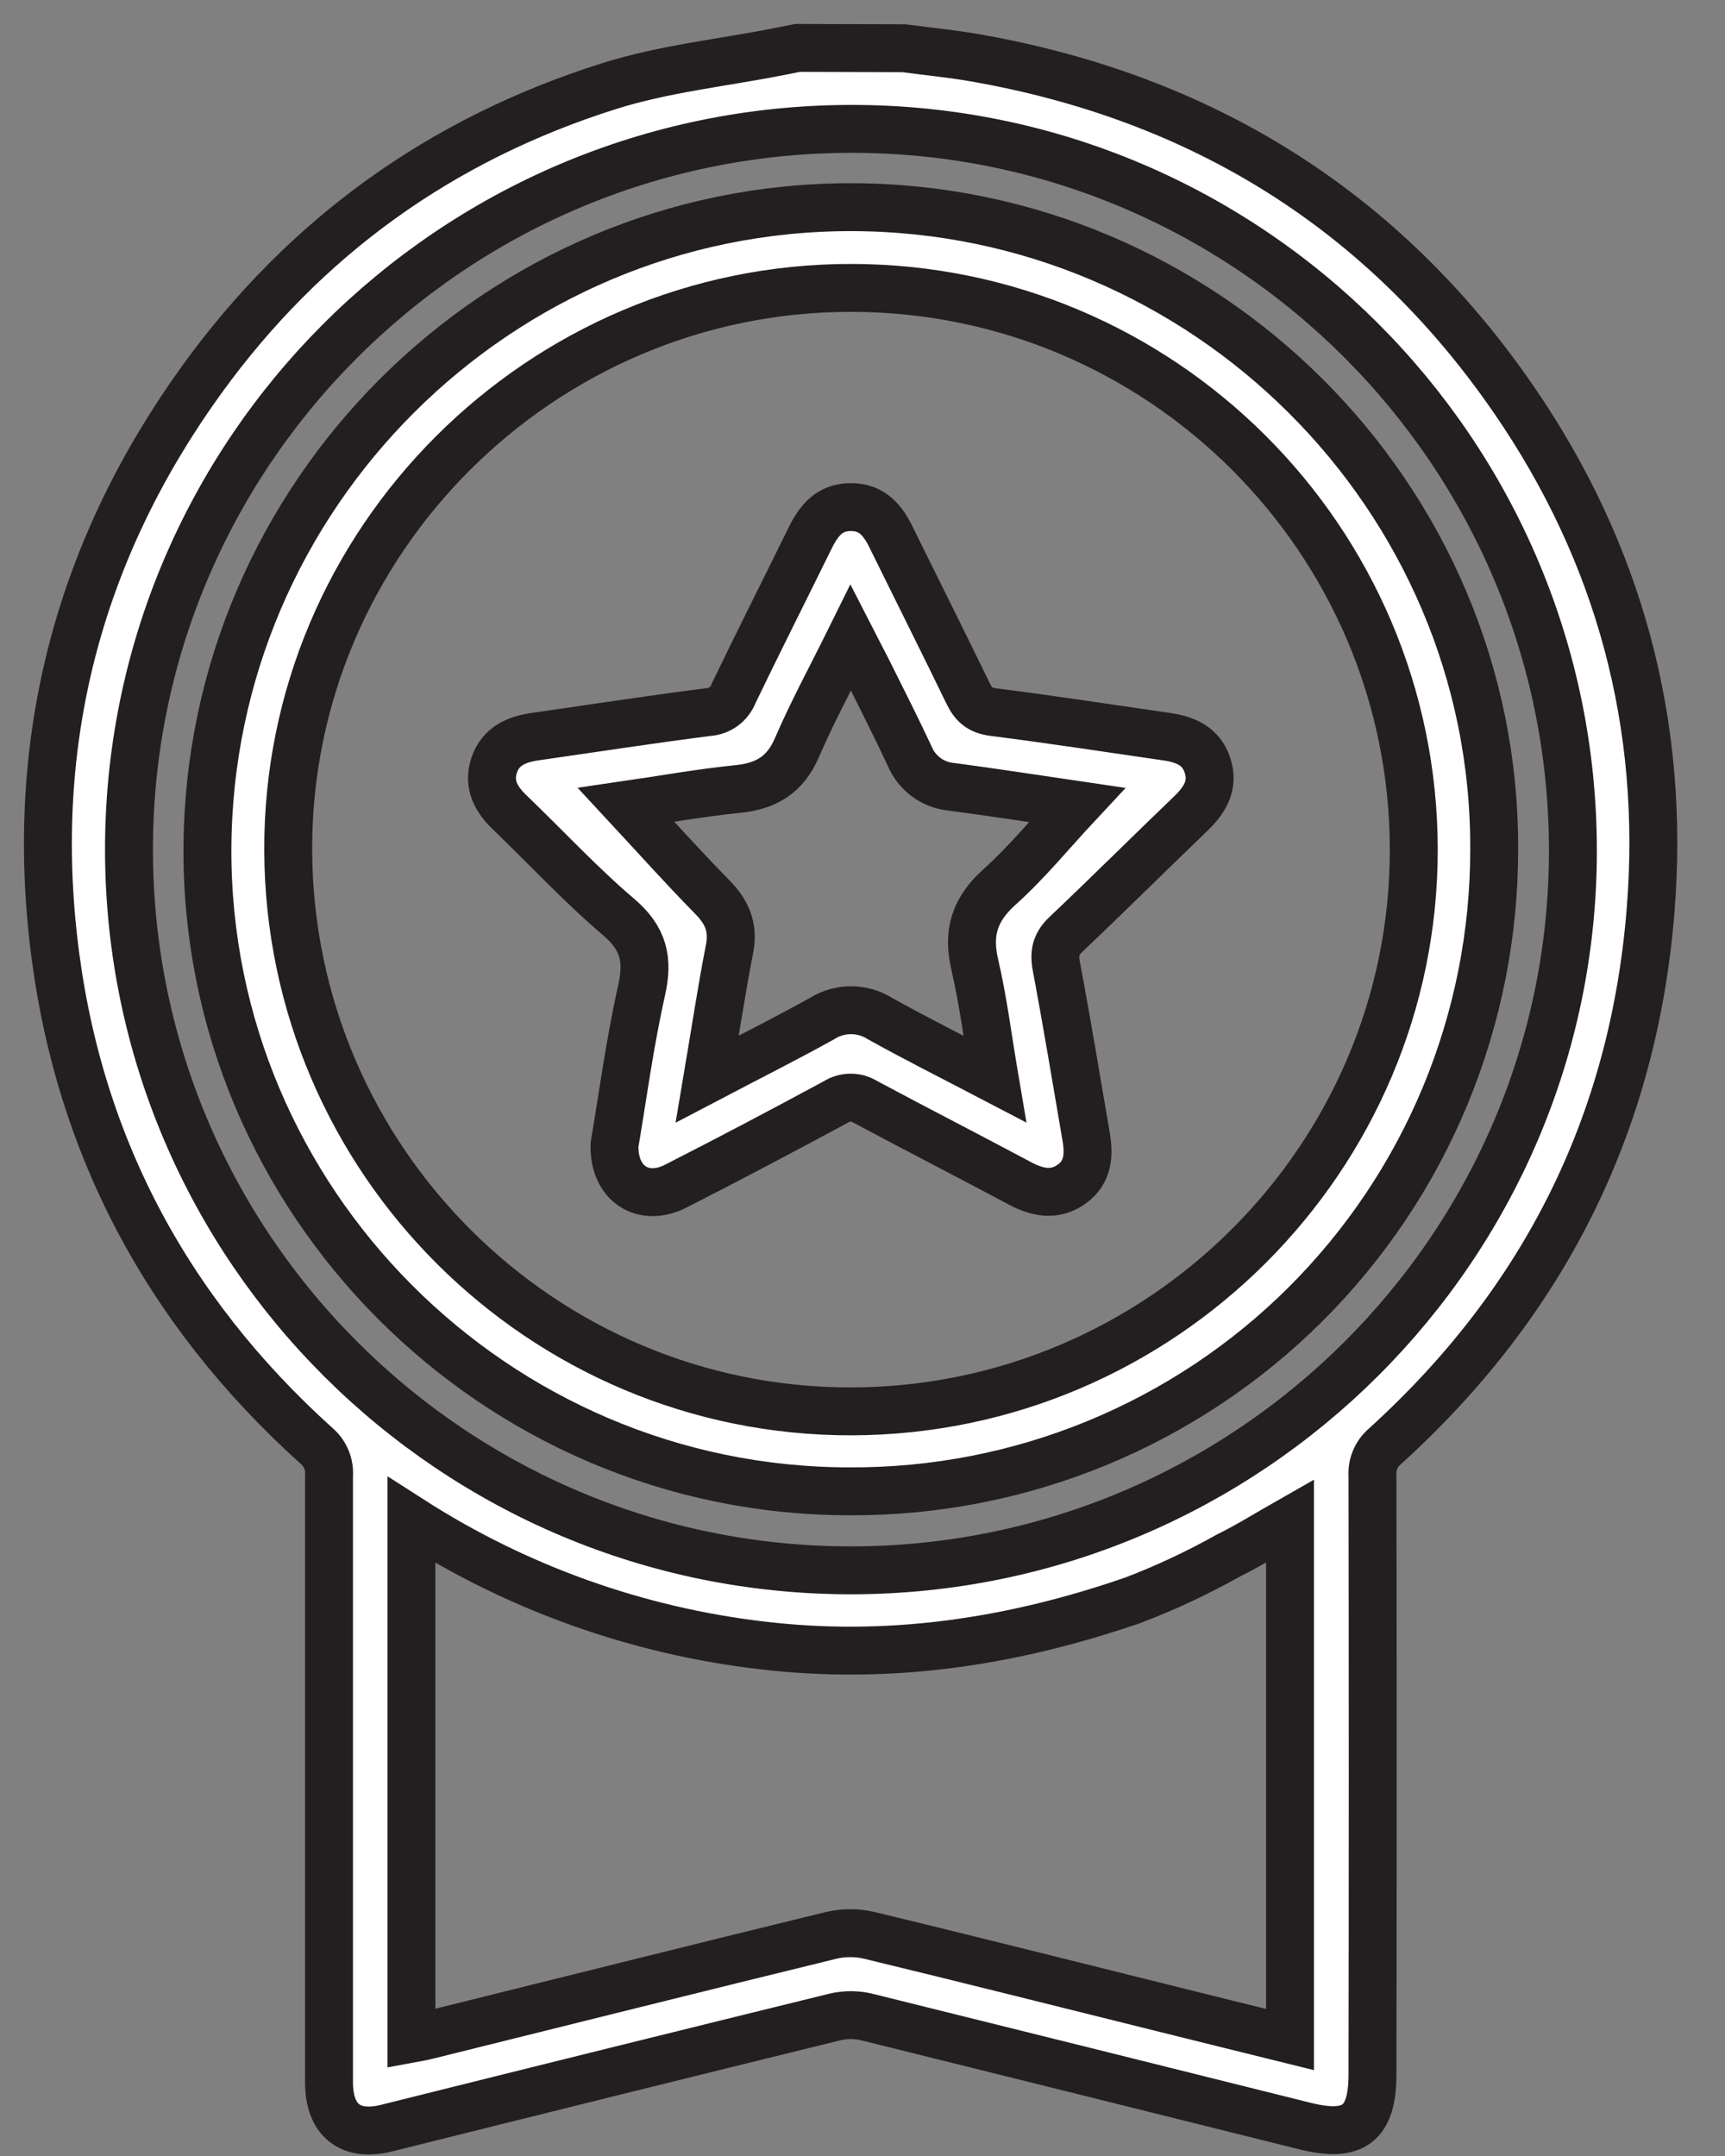 <svg width="36" height="45" viewBox="0 0 36 45" fill="none" xmlns="http://www.w3.org/2000/svg">
<rect x="0" y="0" width="36" height="45" fill="#808080" stroke="none"/>
<path d="M18.866 1.007C19.356 1.072 19.848 1.12 20.334 1.204C25.077 2.03 28.874 4.384 31.597 8.347C33.79 11.538 34.758 15.112 34.448 18.992C34.092 23.459 32.216 27.182 28.903 30.188C28.813 30.264 28.743 30.36 28.698 30.468C28.653 30.577 28.634 30.694 28.643 30.811C28.65 34.972 28.65 39.133 28.643 43.294C28.643 44.332 28.251 44.63 27.229 44.374C24.181 43.613 21.133 42.854 18.085 42.098C17.869 42.047 17.643 42.047 17.426 42.098C14.307 42.865 11.189 43.638 8.07 44.418C7.308 44.607 6.867 44.256 6.866 43.461C6.866 39.244 6.866 35.025 6.866 30.803C6.875 30.687 6.857 30.569 6.812 30.461C6.767 30.353 6.697 30.256 6.608 30.18C3.449 27.334 1.582 23.799 1.111 19.577C0.635 15.312 1.693 11.412 4.209 7.926C6.359 4.948 9.207 2.904 12.704 1.8C13.855 1.435 15.081 1.31 16.273 1.074L16.644 1L18.866 1.007ZM17.748 2.69C9.42 2.706 2.662 9.481 2.692 17.785C2.723 26.065 9.474 32.782 17.767 32.776C26.058 32.769 32.819 26.032 32.826 17.767C32.833 9.45 26.056 2.673 17.748 2.69ZM23.624 33.407C21.083 34.282 18.533 34.656 15.895 34.342C13.292 34.037 10.792 33.142 8.586 31.727V42.548C8.719 42.523 8.816 42.511 8.905 42.486C11.72 41.788 14.533 41.082 17.35 40.394C17.609 40.334 17.879 40.334 18.139 40.394C20.174 40.886 22.204 41.398 24.236 41.903C25.124 42.125 26.013 42.344 26.922 42.569V31.744C26.465 32.004 26.058 32.259 25.629 32.471C24.985 32.832 24.316 33.145 23.627 33.407H23.624Z" fill="white" stroke="#231F20"/>
<path d="M17.765 4.324C25.14 4.331 31.21 10.36 31.183 17.725C31.185 19.49 30.837 21.238 30.162 22.868C29.486 24.498 28.494 25.978 27.244 27.224C25.995 28.469 24.511 29.455 22.879 30.125C21.247 30.795 19.499 31.135 17.735 31.127C10.319 31.127 4.301 25.053 4.329 17.714C4.358 10.338 10.399 4.316 17.765 4.324ZM29.505 17.725C29.496 11.263 24.236 6.013 17.764 6.009C11.293 6.004 5.987 11.299 6.015 17.758C6.042 24.218 11.32 29.475 17.778 29.458C24.236 29.441 29.515 24.171 29.505 17.723V17.725Z" fill="white" stroke="#231F20"/>
<path d="M12.825 23.892C12.998 22.873 13.144 21.765 13.389 20.676C13.538 20.022 13.431 19.582 12.906 19.136C12.109 18.458 11.396 17.684 10.639 16.958C10.352 16.683 10.181 16.373 10.312 15.975C10.444 15.576 10.777 15.432 11.163 15.376C12.368 15.203 13.572 15.017 14.778 14.863C14.895 14.856 15.007 14.815 15.102 14.746C15.196 14.677 15.268 14.581 15.31 14.472C15.831 13.389 16.373 12.317 16.904 11.237C17.082 10.872 17.304 10.585 17.755 10.584C18.206 10.583 18.431 10.867 18.606 11.232C19.137 12.312 19.676 13.384 20.2 14.466C20.316 14.706 20.448 14.827 20.732 14.863C21.94 15.016 23.143 15.202 24.347 15.376C24.734 15.431 25.068 15.57 25.198 15.97C25.339 16.389 25.143 16.7 24.847 16.985C23.978 17.819 23.125 18.669 22.251 19.497C22.039 19.697 21.992 19.883 22.045 20.166C22.267 21.347 22.463 22.533 22.666 23.717C22.731 24.096 22.716 24.461 22.368 24.713C22.021 24.965 21.657 24.896 21.293 24.703C20.22 24.13 19.136 23.575 18.064 23.001C17.972 22.941 17.864 22.91 17.753 22.91C17.643 22.91 17.535 22.941 17.442 23.001C16.335 23.599 15.22 24.188 14.099 24.759C13.426 25.101 12.8 24.71 12.825 23.892ZM14.76 22.522C15.618 22.072 16.402 21.679 17.166 21.254C17.346 21.142 17.555 21.084 17.767 21.085C17.979 21.086 18.187 21.147 18.366 21.261C19.131 21.686 19.913 22.078 20.76 22.521C20.616 21.675 20.52 20.893 20.342 20.129C20.187 19.461 20.342 18.977 20.859 18.513C21.442 17.989 21.943 17.372 22.475 16.802C21.641 16.68 20.75 16.54 19.857 16.422C19.666 16.405 19.484 16.336 19.33 16.222C19.176 16.108 19.056 15.955 18.983 15.778C18.72 15.214 18.439 14.66 18.162 14.103C18.041 13.859 17.912 13.619 17.754 13.31C17.349 14.13 16.956 14.851 16.633 15.601C16.389 16.169 15.995 16.407 15.4 16.468C14.592 16.55 13.79 16.695 13.068 16.8C13.654 17.431 14.238 18.084 14.849 18.707C15.168 19.026 15.314 19.345 15.225 19.806C15.055 20.678 14.923 21.558 14.76 22.522Z" fill="white" stroke="#231F20"/>
</svg>
